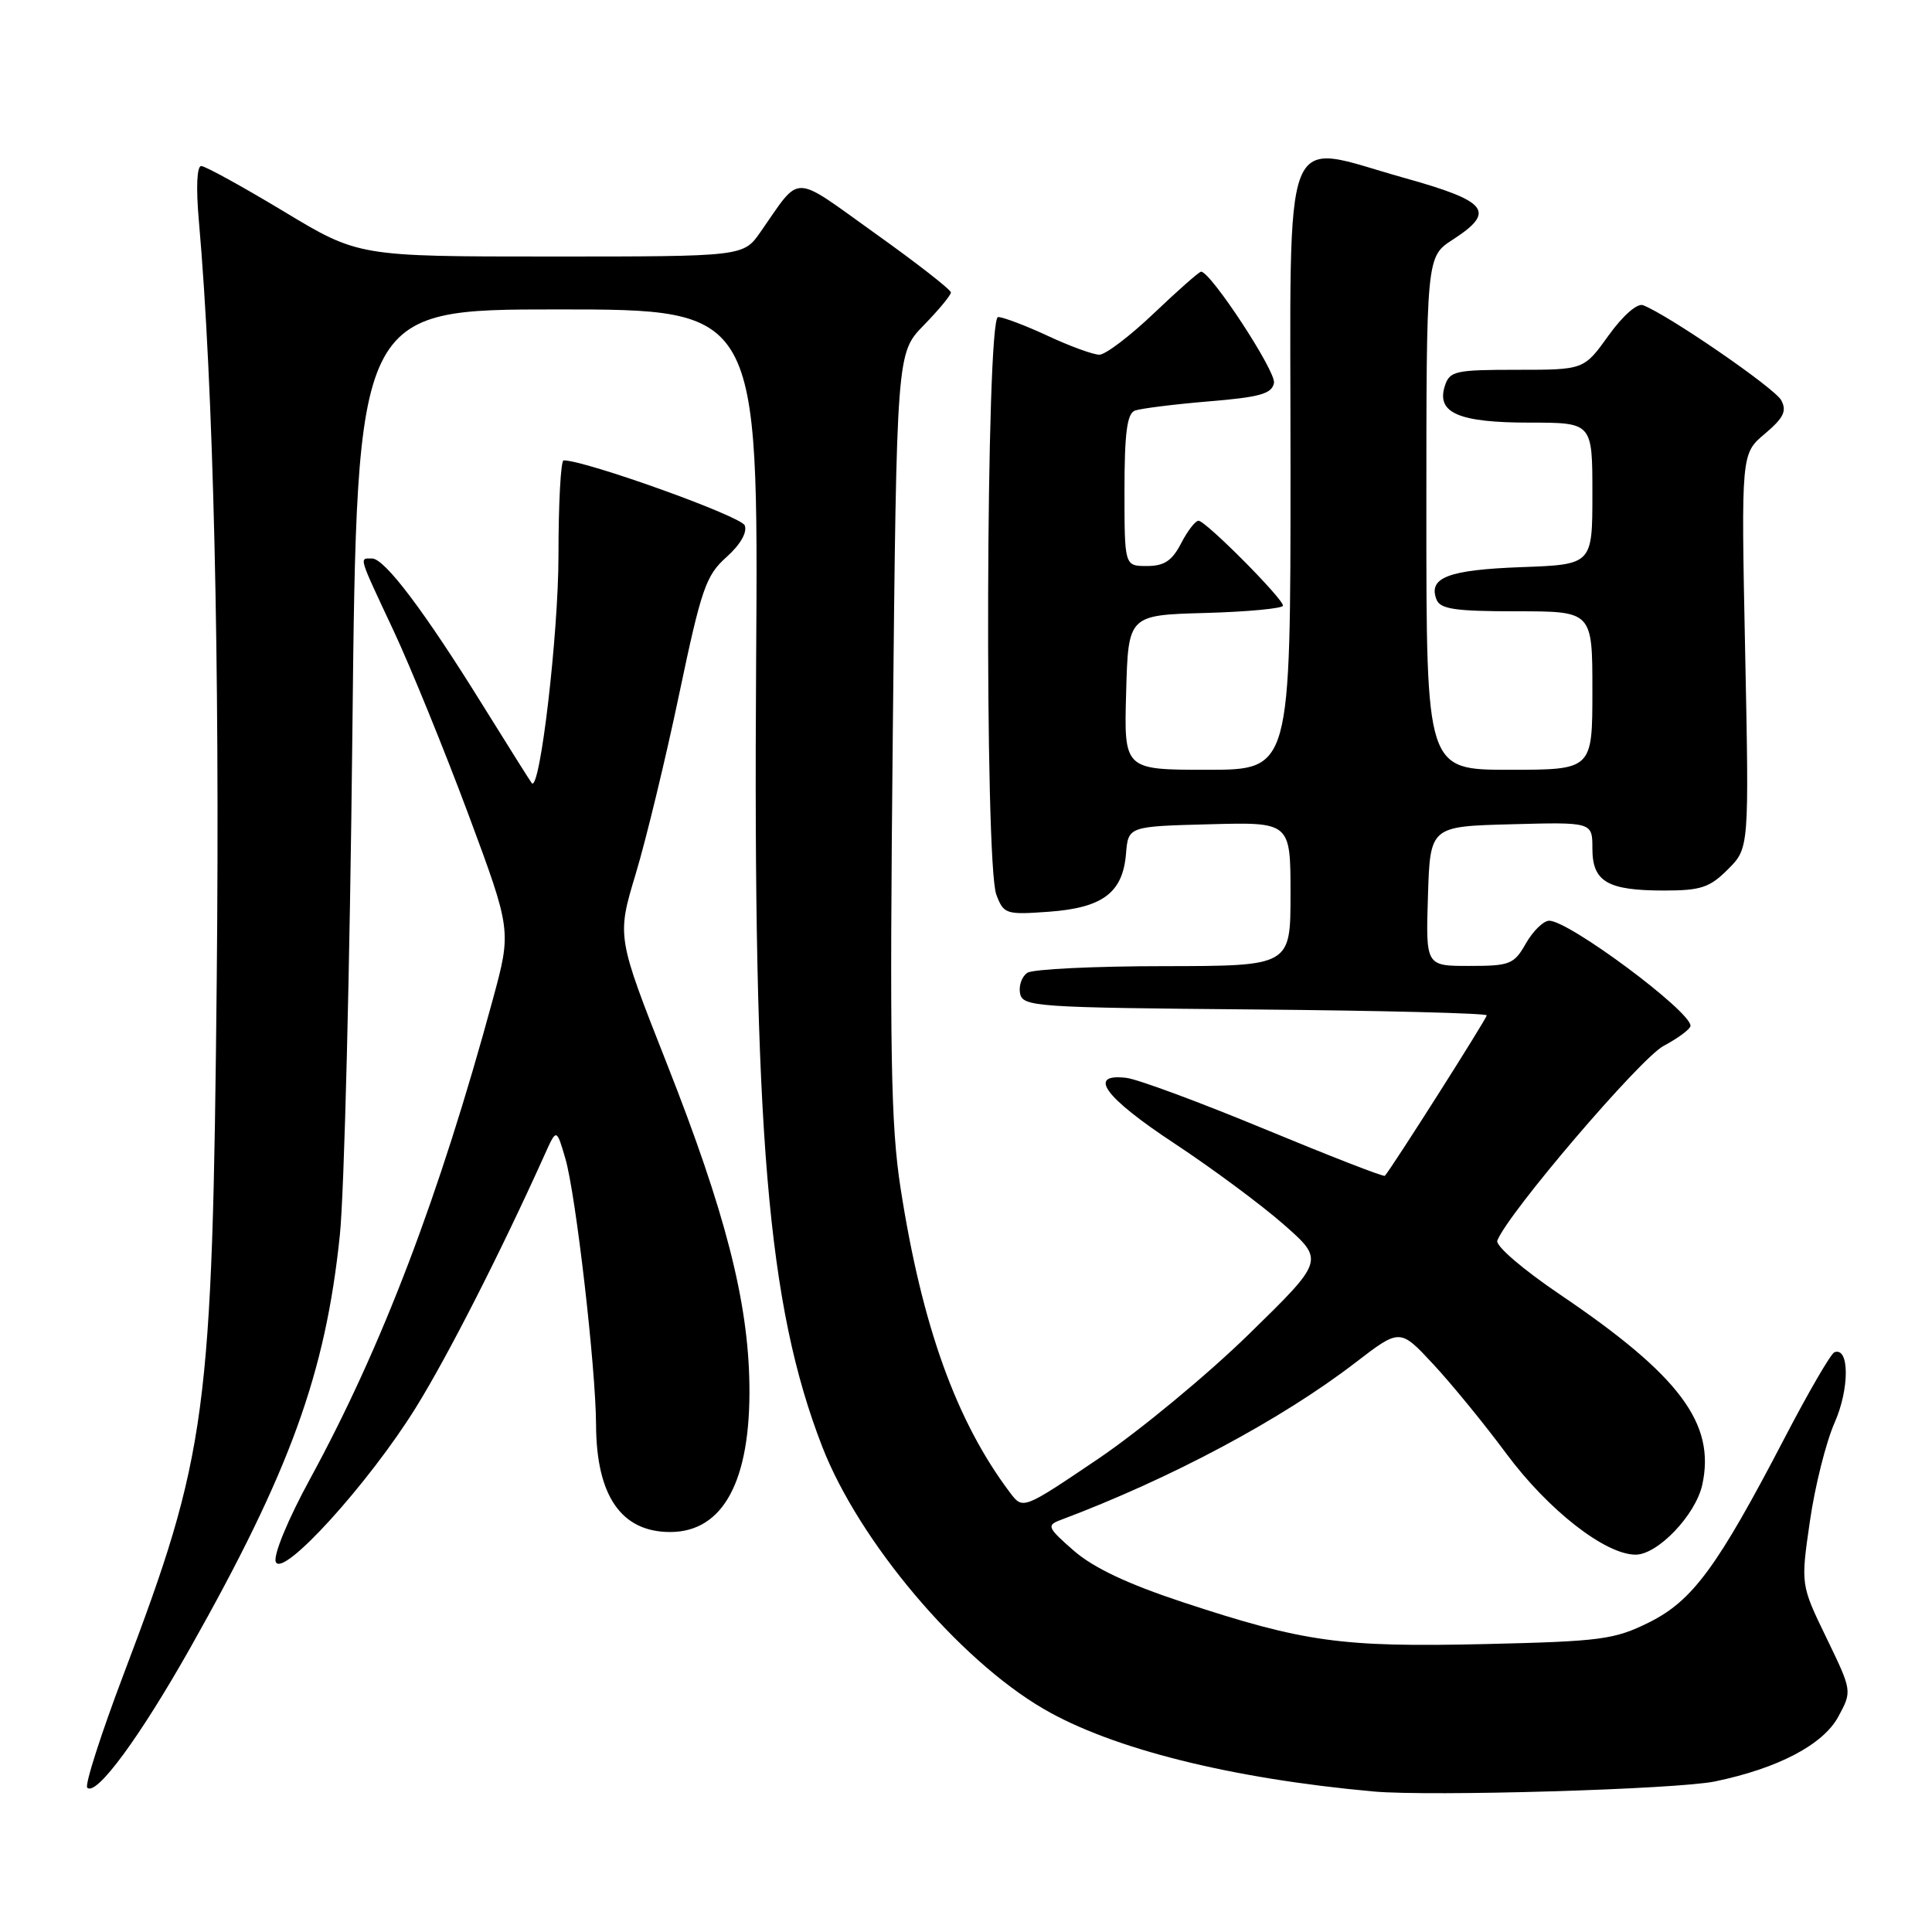 <?xml version="1.0" encoding="UTF-8" standalone="no"?>
<!DOCTYPE svg PUBLIC "-//W3C//DTD SVG 1.1//EN" "http://www.w3.org/Graphics/SVG/1.1/DTD/svg11.dtd" >
<svg xmlns="http://www.w3.org/2000/svg" xmlns:xlink="http://www.w3.org/1999/xlink" version="1.1" viewBox="0 0 256 256">
 <g >
 <path fill="currentColor"
d=" M 227.24 236.05 C 235.62 234.31 241.59 231.17 243.59 227.46 C 245.42 224.07 245.42 224.07 242.01 217.02 C 238.60 209.98 238.60 209.98 239.82 201.58 C 240.48 196.96 241.96 191.08 243.10 188.50 C 245.08 184.02 245.07 178.43 243.07 179.18 C 242.60 179.36 239.64 184.45 236.49 190.50 C 227.55 207.66 224.28 212.11 218.50 214.98 C 213.90 217.26 212.14 217.49 196.68 217.85 C 177.74 218.28 172.81 217.60 156.79 212.32 C 149.43 209.89 144.90 207.75 142.29 205.48 C 138.80 202.43 138.66 202.11 140.50 201.42 C 155.14 195.92 169.80 188.09 179.62 180.54 C 185.50 176.02 185.50 176.02 189.91 180.76 C 192.34 183.37 196.70 188.70 199.60 192.62 C 205.15 200.10 212.71 206.00 216.73 206.00 C 219.66 206.00 224.68 200.74 225.56 196.74 C 227.34 188.63 222.57 182.26 206.72 171.54 C 201.78 168.20 198.14 165.07 198.40 164.39 C 199.78 160.79 217.32 140.26 220.43 138.59 C 222.40 137.54 224.00 136.34 224.00 135.92 C 224.00 133.97 207.90 122.00 205.28 122.00 C 204.53 122.00 203.14 123.35 202.20 124.99 C 200.62 127.78 200.09 127.99 194.71 127.99 C 188.92 128.00 188.92 128.00 189.21 118.75 C 189.50 109.50 189.50 109.50 200.25 109.22 C 211.00 108.93 211.00 108.93 211.00 112.43 C 211.00 116.84 212.99 118.00 220.51 118.00 C 225.36 118.00 226.55 117.61 228.96 115.19 C 231.77 112.38 231.77 112.38 231.24 86.25 C 230.71 60.12 230.71 60.12 233.85 57.48 C 236.34 55.37 236.79 54.47 236.02 53.03 C 235.15 51.42 221.06 41.73 217.71 40.44 C 216.94 40.15 215.03 41.82 213.13 44.47 C 209.88 49.00 209.88 49.00 201.01 49.00 C 192.78 49.00 192.08 49.16 191.44 51.17 C 190.32 54.72 193.29 56.00 202.69 56.00 C 211.00 56.00 211.00 56.00 211.00 65.40 C 211.00 74.81 211.00 74.81 201.55 75.15 C 191.91 75.51 189.22 76.53 190.34 79.43 C 190.83 80.71 192.78 81.00 200.97 81.00 C 211.00 81.00 211.00 81.00 211.00 91.50 C 211.00 102.00 211.00 102.00 200.00 102.00 C 189.00 102.00 189.00 102.00 189.00 68.01 C 189.00 34.02 189.00 34.02 192.49 31.76 C 198.26 28.02 197.21 26.68 186.03 23.56 C 169.55 18.96 171.00 15.24 171.00 62.02 C 171.00 102.00 171.00 102.00 159.97 102.00 C 148.93 102.00 148.93 102.00 149.22 91.75 C 149.50 81.50 149.50 81.50 159.75 81.22 C 165.39 81.06 170.00 80.62 170.00 80.25 C 170.00 79.30 159.75 69.00 158.81 69.00 C 158.39 69.00 157.35 70.35 156.50 72.00 C 155.30 74.31 154.27 75.00 151.97 75.00 C 149.00 75.00 149.00 75.00 149.00 64.97 C 149.00 57.41 149.34 54.81 150.37 54.41 C 151.12 54.13 155.50 53.58 160.10 53.19 C 166.96 52.63 168.54 52.18 168.81 50.74 C 169.10 49.23 160.43 36.00 159.15 36.00 C 158.89 36.00 156.09 38.47 152.91 41.50 C 149.74 44.52 146.48 47.00 145.67 47.00 C 144.86 47.00 141.79 45.88 138.85 44.51 C 135.91 43.14 132.94 42.02 132.25 42.01 C 130.64 42.00 130.43 114.36 132.02 118.55 C 133.00 121.13 133.29 121.22 138.98 120.81 C 146.11 120.29 148.77 118.30 149.20 113.14 C 149.50 109.50 149.50 109.50 160.25 109.22 C 171.00 108.93 171.00 108.93 171.00 118.47 C 171.00 128.00 171.00 128.00 154.25 128.02 C 145.04 128.02 136.89 128.42 136.15 128.89 C 135.41 129.36 134.97 130.59 135.16 131.62 C 135.51 133.40 137.09 133.51 166.26 133.76 C 183.17 133.91 197.00 134.26 197.00 134.54 C 197.00 134.97 184.40 154.81 183.50 155.80 C 183.35 155.97 176.20 153.18 167.60 149.62 C 159.00 146.06 150.74 142.99 149.23 142.82 C 144.02 142.21 146.36 145.41 155.60 151.50 C 160.60 154.80 167.13 159.64 170.10 162.25 C 175.50 167.00 175.50 167.00 165.50 176.77 C 160.00 182.15 151.01 189.58 145.52 193.30 C 135.54 200.04 135.54 200.04 133.84 197.79 C 126.72 188.35 122.17 175.71 119.34 157.50 C 118.03 149.08 117.87 139.54 118.30 97.14 C 118.81 46.78 118.81 46.78 122.40 43.10 C 124.38 41.07 126.00 39.12 126.00 38.75 C 126.00 38.39 121.48 34.86 115.95 30.92 C 104.77 22.93 106.22 22.95 100.77 30.74 C 98.50 33.99 98.50 33.99 73.00 33.99 C 47.50 33.99 47.50 33.99 37.56 27.99 C 32.09 24.70 27.19 22.00 26.66 22.00 C 26.09 22.00 25.96 24.87 26.35 29.25 C 28.28 51.17 29.14 87.65 28.72 129.71 C 28.14 187.54 27.46 192.61 16.38 221.85 C 13.38 229.77 11.21 236.54 11.56 236.88 C 12.76 238.04 18.48 230.26 25.20 218.37 C 38.46 194.86 43.13 181.98 45.03 163.68 C 45.62 158.08 46.36 128.19 46.69 97.25 C 47.29 41.00 47.29 41.00 73.89 41.00 C 100.50 41.00 100.50 41.00 100.19 87.75 C 99.77 150.19 101.69 172.96 108.95 191.69 C 113.82 204.23 127.00 219.86 138.27 226.43 C 147.33 231.72 163.10 235.67 182.00 237.38 C 189.49 238.06 222.17 237.10 227.24 236.05 Z  M 55.11 186.50 C 59.36 179.65 66.37 165.88 72.17 153.00 C 73.74 149.50 73.74 149.50 74.91 153.50 C 76.30 158.24 78.95 181.25 78.98 188.78 C 79.02 198.21 82.32 203.00 88.80 203.00 C 95.83 203.00 99.48 196.23 99.30 183.50 C 99.15 172.44 96.11 160.59 88.35 140.91 C 81.73 124.11 81.73 124.11 84.23 115.81 C 85.61 111.24 88.20 100.53 89.99 92.00 C 92.93 78.00 93.54 76.24 96.26 73.82 C 98.10 72.17 99.04 70.54 98.68 69.62 C 98.22 68.40 77.59 61.00 74.68 61.00 C 74.31 61.00 74.00 66.67 74.00 73.61 C 74.00 83.99 71.55 104.95 70.47 103.78 C 70.33 103.63 67.42 99.00 64.00 93.50 C 56.23 80.97 50.97 74.00 49.29 74.00 C 47.58 74.00 47.43 73.50 52.16 83.59 C 54.44 88.47 58.89 99.40 62.05 107.87 C 67.78 123.29 67.78 123.29 65.31 132.40 C 58.20 158.56 50.62 178.46 41.09 195.95 C 38.15 201.34 36.20 206.07 36.54 206.95 C 37.40 209.19 48.88 196.55 55.11 186.50 Z "/>
</g>
</svg>